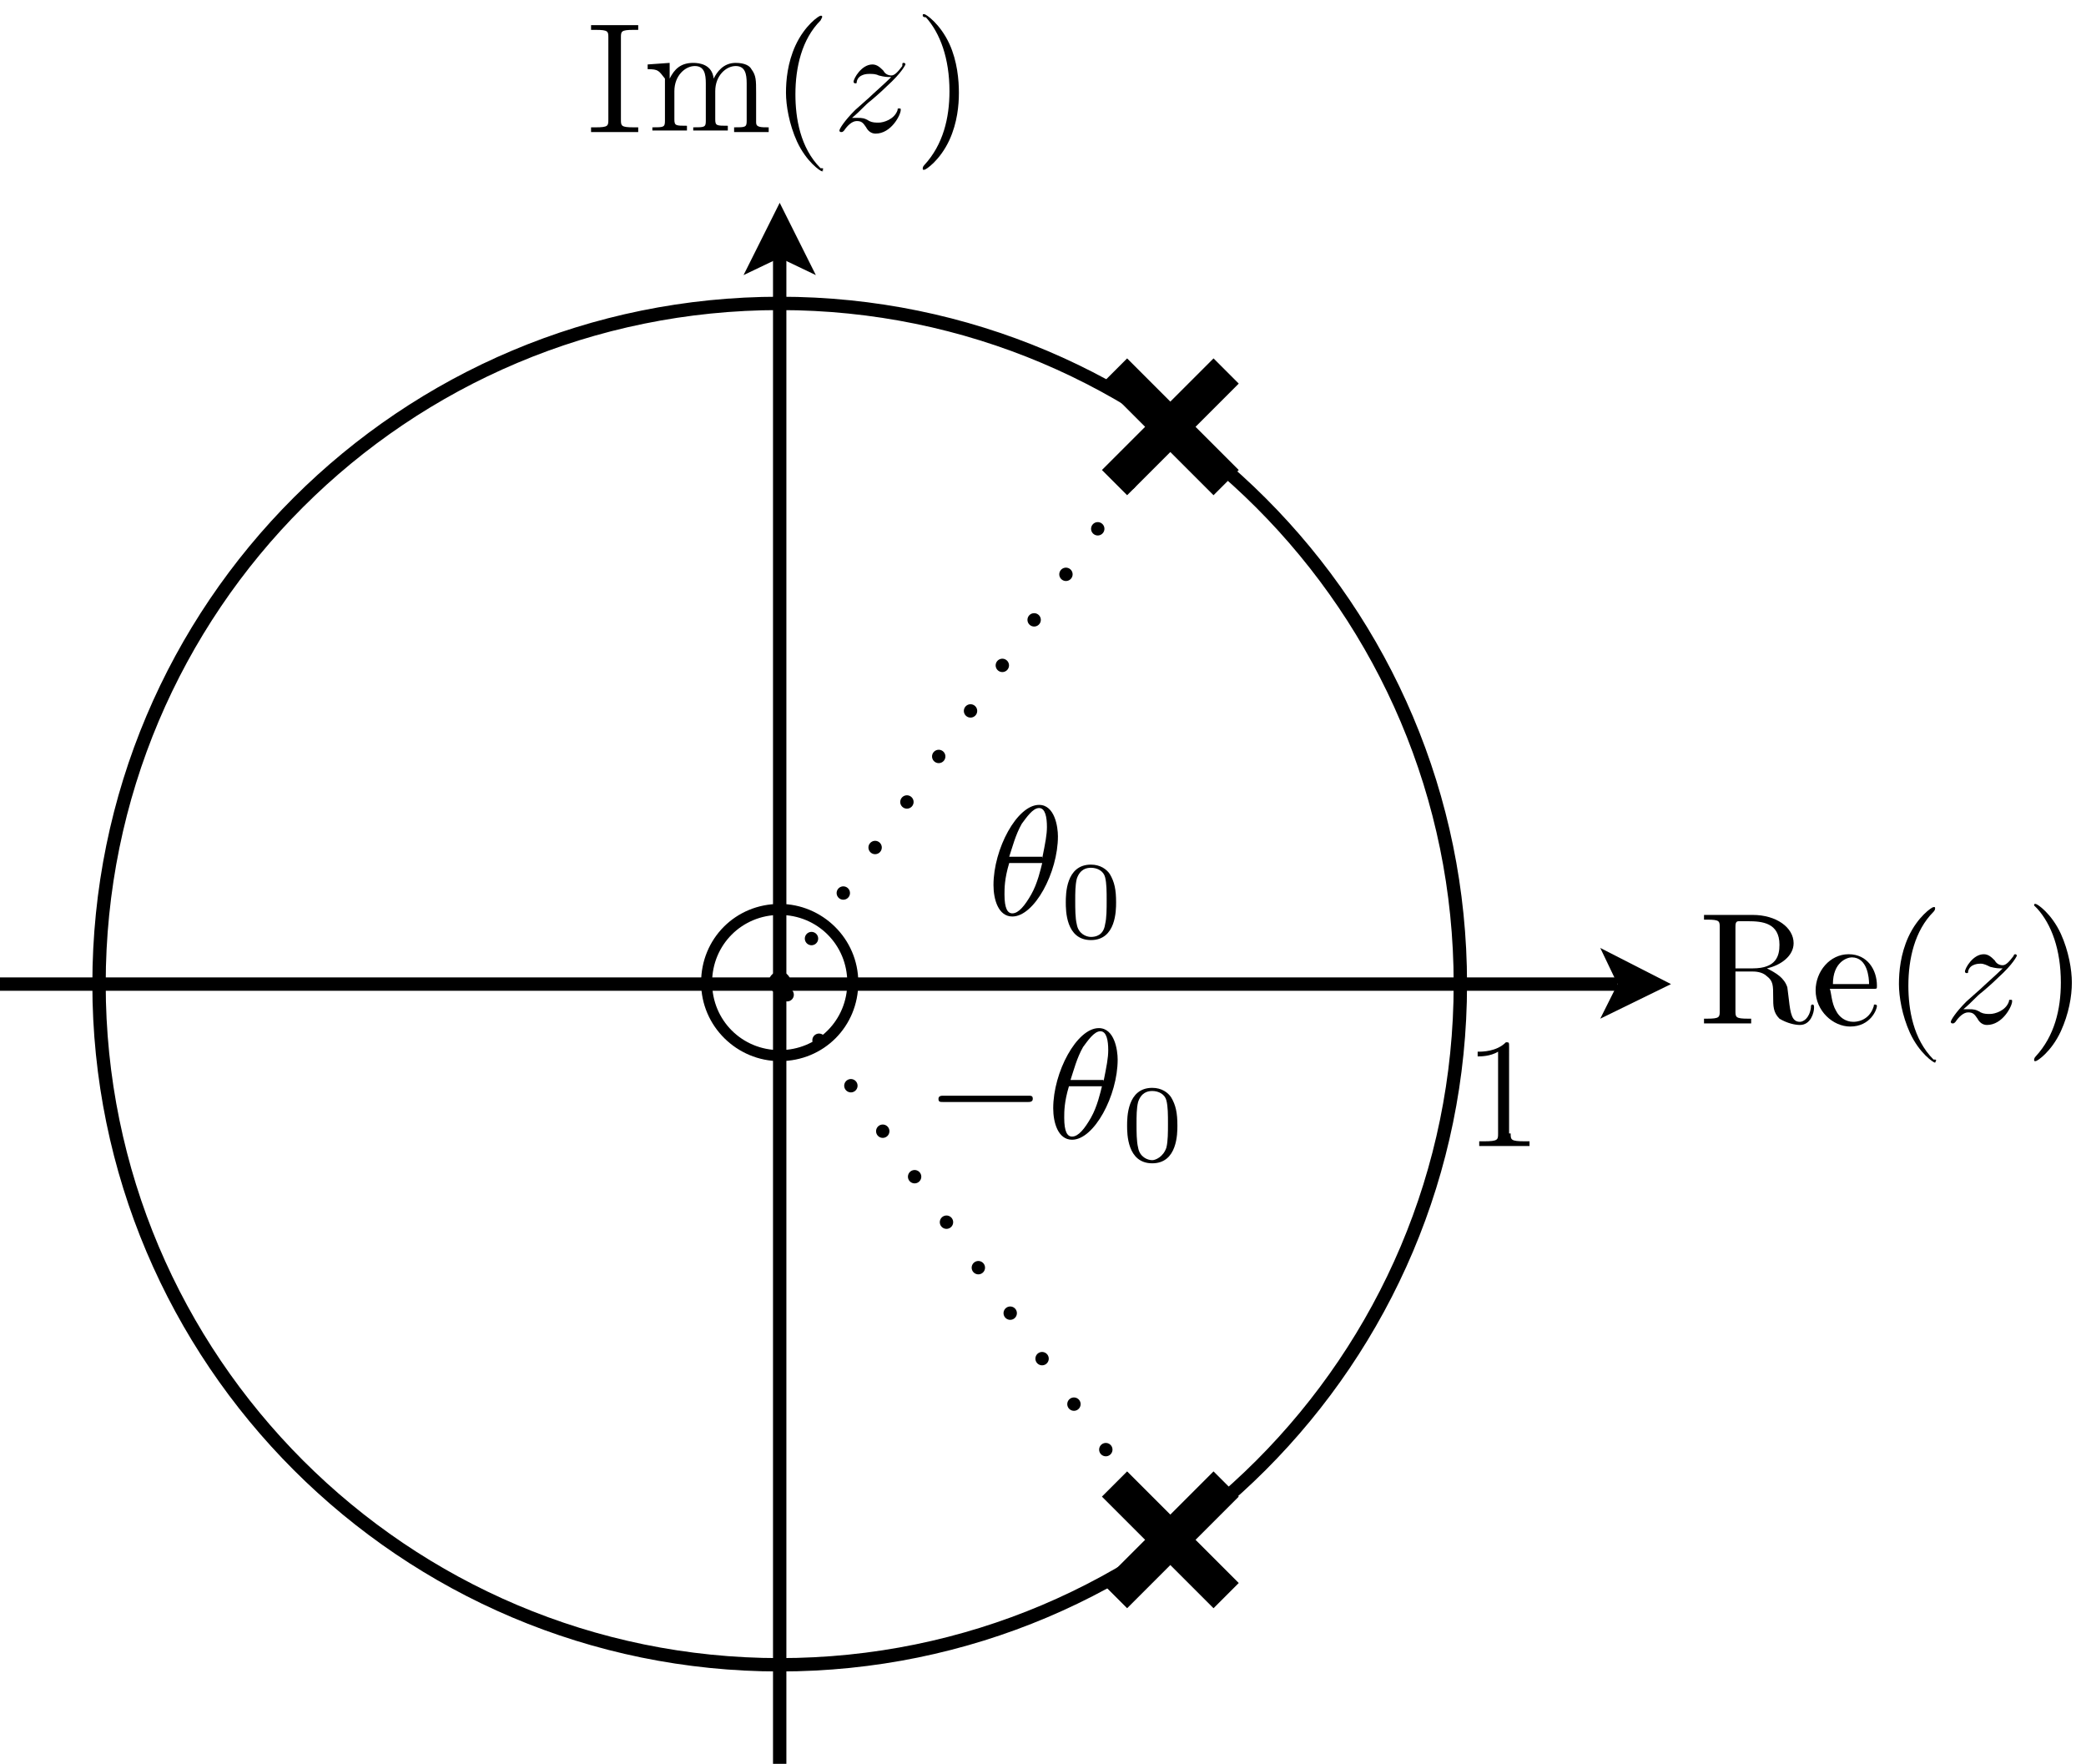 <?xml version="1.0" encoding="utf-8"?>
<!-- Generator: Adobe Illustrator 22.1.0, SVG Export Plug-In . SVG Version: 6.00 Build 0)  -->
<svg version="1.1" id="Layer_1" xmlns="http://www.w3.org/2000/svg" xmlns:xlink="http://www.w3.org/1999/xlink" x="0px" y="0px"
	 viewBox="0 0 132.7 112.2" style="enable-background:new 0 0 132.7 112.2;" xml:space="preserve">
<style type="text/css">
	.st0{fill:none;stroke:#000000;stroke-width:0.85;stroke-miterlimit:10;}
	.st1{fill:none;stroke:#000000;stroke-width:2.268;stroke-miterlimit:10;}
	.st2{fill:none;stroke:#000000;stroke-width:0.85;stroke-linecap:round;stroke-miterlimit:10;stroke-dasharray:0,3.533;}
</style>
<g>
	<polyline points="101.8,64.8 106.3,62.6 101.8,60.3 102.9,62.6 	"/>
	<line class="st0" x1="0" y1="62.6" x2="102.9" y2="62.6"/>
	<polyline points="51.9,17.5 49.6,12.9 47.3,17.5 49.6,16.4 	"/>
	<path class="st0" d="M49.6,112.2V16.4 M92.9,62.6L92.9,62.6c0-23.9-19.4-43.3-43.3-43.3S6.3,38.6,6.3,62.6
		c0,23.9,19.4,43.3,43.3,43.3S92.9,86.5,92.9,62.6L92.9,62.6z"/>
	<g>
		<path d="M113.7,62.8l0.1,0.8c0.1,0.9,0.2,1.4,0.7,1.4c0.2,0,0.6-0.2,0.7-0.9c0-0.1,0-0.2,0.1-0.2c0.1,0,0.1,0.1,0.1,0.2
			c0,0.3-0.2,1.1-0.9,1.1c-0.3,0-0.8-0.1-1.3-0.4c-0.4-0.4-0.4-0.8-0.4-1.4c0-0.7,0-1-0.4-1.3c-0.3-0.3-0.8-0.3-0.9-0.3h-1.1v2.5
			c0,0.4,0,0.5,0.8,0.5h0.2v0.3c-0.4,0-1.1,0-1.5,0s-1.1,0-1.5,0v-0.3h0.2c0.8,0,0.8-0.1,0.8-0.5V59c0-0.4,0-0.5-0.8-0.5h-0.2v-0.3
			h3.1c1.5,0,2.6,0.8,2.6,1.8c0,0.8-0.8,1.4-1.7,1.6C113,61.9,113.5,62.2,113.7,62.8z M111.5,61.6c1.5,0,1.7-0.8,1.7-1.5
			c0-1.4-1.1-1.5-2-1.5c-0.2,0-0.5,0-0.6,0c-0.2,0-0.2,0.2-0.2,0.4v2.6H111.5z"/>
		<path d="M116.8,64.3c0.2,0.4,0.6,0.7,1.1,0.7c0.1,0,1,0,1.3-1c0-0.1,0-0.1,0.1-0.1c0,0,0.1,0,0.1,0.1c0,0.2-0.4,1.3-1.7,1.3
			c-1.1,0-2.2-1-2.2-2.3c0-1.2,0.9-2.3,2.1-2.3c1.2,0,1.8,1,1.8,2c0,0.2,0,0.2-0.2,0.2h-2.8C116.5,63.1,116.5,63.8,116.8,64.3z
			 M118.9,62.6c0-0.4-0.1-1.7-1.1-1.7c-0.3,0-1.2,0.3-1.2,1.7H118.9z"/>
	</g>
	<g>
		<path d="M123.1,67.6c-0.1,0-1-0.6-1.6-1.9c-0.5-1.1-0.7-2.3-0.7-3.1c0-0.8,0.1-1.9,0.6-3c0.6-1.3,1.5-1.9,1.6-1.9
			c0.1,0,0.1,0,0.1,0.1c0,0,0,0.1-0.1,0.2c-1.2,1.2-1.6,3-1.6,4.7c0,1.5,0.3,3.4,1.6,4.7C123.2,67.4,123.2,67.4,123.1,67.6
			C123.2,67.5,123.1,67.6,123.1,67.6z"/>
	</g>
	<g>
		<path d="M125.3,64.2c0.2,0,0.4,0,0.7,0.2c0.2,0.1,0.4,0.1,0.6,0.1c0.3,0,1-0.2,1.2-0.8c0-0.1,0-0.1,0.1-0.1c0.1,0,0.1,0,0.1,0.1
			c0,0.3-0.6,1.5-1.6,1.5c-0.3,0-0.5-0.2-0.6-0.4c-0.2-0.3-0.3-0.4-0.6-0.4c-0.3,0-0.6,0.3-0.8,0.6c-0.1,0.1-0.1,0.1-0.2,0.1
			c0,0-0.1,0-0.1-0.1c0-0.1,0.3-0.6,1-1.3l0.9-0.8c0.2-0.2,1-0.9,1.4-1.3c-0.3,0-0.4,0-0.8-0.1c-0.2-0.1-0.4-0.2-0.6-0.2
			c-0.1,0-0.7,0-0.8,0.5c0,0.1,0,0.1-0.1,0.1s-0.1-0.1-0.1-0.1c0-0.2,0.5-1.1,1.2-1.1c0.3,0,0.5,0.2,0.7,0.4
			c0.1,0.2,0.3,0.3,0.5,0.3s0.4-0.2,0.7-0.6c0-0.1,0.1-0.1,0.1-0.1c0,0,0.1,0,0.1,0.1c0,0-0.2,0.5-1.2,1.4c-0.4,0.4-1,0.9-1,0.9
			c-0.4,0.3-0.6,0.6-1.2,1.1C125.1,64.2,125.3,64.2,125.3,64.2z"/>
	</g>
	<g>
		<path d="M131.1,65.6c-0.6,1.3-1.5,1.9-1.6,1.9c-0.1,0-0.1,0-0.1-0.1c0,0,0-0.1,0.1-0.2c1.2-1.3,1.6-3,1.6-4.7
			c0-2.1-0.6-3.7-1.5-4.7c-0.2-0.2-0.2-0.2-0.2-0.2c0-0.1,0-0.1,0.1-0.1c0.1,0,1,0.6,1.6,1.9c0.5,1.1,0.7,2.3,0.7,3.1
			C131.8,63.4,131.6,64.5,131.1,65.6z"/>
	</g>
	<g>
		<path d="M39.5,7.6c0,0.4,0,0.5,0.8,0.5h0.3v0.3c-0.3,0-1.1,0-1.5,0c-0.4,0-1.2,0-1.5,0V8.1h0.3c0.8,0,0.8-0.1,0.8-0.5V2.4
			c0-0.4,0-0.5-0.8-0.5h-0.3V1.6c0.3,0,1.1,0,1.5,0c0.4,0,1.2,0,1.5,0v0.3h-0.3c-0.8,0-0.8,0.1-0.8,0.5V7.6z"/>
		<path d="M41.2,4.4V4.1L42.6,4v1c0.3-0.6,0.7-1,1.5-1c0.4,0,1.2,0.1,1.3,1c0.2-0.4,0.6-1,1.4-1c0.6,0,0.9,0.2,1,0.4
			c0.3,0.4,0.3,0.7,0.3,1.5v1.9c0,0.3,0.3,0.3,0.8,0.3v0.3c-0.3,0-0.9,0-1.1,0c-0.3,0-0.8,0-1.1,0V8.1c0.7,0,0.8,0,0.8-0.4V5.3
			c0-0.6-0.1-1.1-0.7-1.1c-0.6,0-1.3,0.6-1.3,1.6v1.8c0,0.4,0.1,0.4,0.8,0.4v0.3c-0.3,0-0.9,0-1.1,0c-0.3,0-0.8,0-1.1,0V8.1
			c0.7,0,0.8,0,0.8-0.4V5.3c0-0.6-0.1-1.1-0.7-1.1c-0.6,0-1.3,0.6-1.3,1.6v1.8c0,0.4,0.1,0.4,0.8,0.4v0.3c-0.3,0-0.9,0-1.1,0
			c-0.3,0-0.8,0-1.1,0V8.1c0.7,0,0.8,0,0.8-0.4V5C41.9,4.5,41.9,4.4,41.2,4.4z"/>
	</g>
	<g>
		<path d="M52.3,10.9c-0.1,0-1-0.6-1.6-1.9c-0.5-1.1-0.7-2.3-0.7-3.1c0-0.8,0.1-1.9,0.6-3c0.6-1.3,1.5-1.9,1.6-1.9
			c0.1,0,0.1,0,0.1,0.1c0,0,0,0-0.1,0.2c-1.2,1.2-1.6,3-1.6,4.7c0,1.5,0.3,3.4,1.6,4.7C52.4,10.7,52.4,10.7,52.3,10.9
			C52.4,10.8,52.4,10.9,52.3,10.9z"/>
	</g>
	<g>
		<path d="M54.6,7.5c0.2,0,0.4,0,0.7,0.2c0.2,0.1,0.4,0.1,0.6,0.1c0.3,0,1-0.2,1.2-0.8c0-0.1,0-0.1,0.1-0.1c0.1,0,0.1,0,0.1,0.1
			c0,0.3-0.6,1.5-1.6,1.5c-0.3,0-0.5-0.2-0.6-0.4c-0.2-0.3-0.3-0.4-0.6-0.4c-0.3,0-0.6,0.3-0.8,0.6c-0.1,0.1-0.1,0.1-0.2,0.1
			c0,0-0.1,0-0.1-0.1c0-0.1,0.3-0.6,1-1.3l0.9-0.8c0.2-0.2,1-0.9,1.4-1.3c-0.3,0-0.4,0-0.8-0.1c-0.2-0.1-0.4-0.1-0.6-0.1
			c-0.1,0-0.7,0-0.8,0.5c0,0.1,0,0.1-0.1,0.1c-0.1,0-0.1-0.1-0.1-0.1c0-0.2,0.5-1.1,1.2-1.1c0.3,0,0.5,0.2,0.7,0.4
			c0.1,0.2,0.3,0.3,0.5,0.3c0.2,0,0.4-0.2,0.7-0.6C57.4,4,57.4,4,57.5,4c0,0,0.1,0,0.1,0.1c0,0-0.2,0.5-1.2,1.4
			c-0.4,0.4-1,0.9-1,0.9c-0.4,0.3-0.6,0.6-1.2,1.1C54.4,7.5,54.5,7.5,54.6,7.5z"/>
	</g>
	<g>
		<path d="M60.4,8.9c-0.6,1.3-1.5,1.9-1.6,1.9c-0.1,0-0.1,0-0.1-0.1c0,0,0-0.1,0.1-0.2c1.2-1.3,1.6-3,1.6-4.7c0-2.1-0.6-3.7-1.5-4.7
			C58.7,1.1,58.7,1,58.7,1c0-0.1,0-0.1,0.1-0.1c0.1,0,1,0.6,1.6,1.9C60.9,3.9,61,5.1,61,5.9C61,6.7,60.9,7.8,60.4,8.9z"/>
	</g>
	<path class="st1" d="M70.9,23.6l7.1,7.1 M70.9,30.7l7.1-7.1"/>
	<line class="st2" x1="49.6" y1="62.6" x2="74.4" y2="27.1"/>
	<path class="st1" d="M70.9,94.4l7.1,7.1 M70.9,101.5l7.1-7.1"/>
	<line class="st2" x1="74.4" y1="98" x2="49.6" y2="62.6"/>
	<g>
		<path d="M49.6,67.5c-2.7,0-5-2.2-5-5s2.2-5,5-5c2.7,0,5,2.2,5,5S52.4,67.5,49.6,67.5z M53.9,62.5c0-2.4-1.9-4.3-4.3-4.3
			c-2.4,0-4.3,1.9-4.3,4.3s1.9,4.3,4.3,4.3C52,66.8,53.9,64.9,53.9,62.5z M49.6,63.2c-0.4,0-0.7-0.3-0.7-0.7s0.3-0.7,0.7-0.7
			c0.4,0,0.7,0.3,0.7,0.7S50,63.2,49.6,63.2z"/>
	</g>
	<g>
		<path d="M64.4,58.3c-0.9,0-1.2-1.1-1.2-2c0-2.3,1.5-5.1,2.9-5.1c1,0,1.2,1.4,1.2,2C67.3,55.5,65.8,58.3,64.4,58.3z M64.2,54.9
			c-0.3,1-0.3,1.6-0.3,2c0,0.9,0.2,1.2,0.5,1.2c0.4,0,0.8-0.5,1.2-1.2c0.4-0.7,0.6-1.6,0.7-2H64.2z M66.3,54.6c0.2-1,0.3-1.5,0.3-2
			c0-0.6-0.1-1.2-0.5-1.2c-0.4,0-0.8,0.6-1.1,1c-0.4,0.7-0.6,1.5-0.8,2.1H66.3z"/>
	</g>
	<g>
		<path d="M69.4,59.8c-1.6,0-1.6-1.9-1.6-2.4c0-0.5,0-2.4,1.6-2.4c0.6,0,1,0.3,1.2,0.6c0.3,0.5,0.4,1,0.4,1.8
			C71,57.9,71,59.8,69.4,59.8z M70.3,58.8c0.1-0.4,0.1-1,0.1-1.5c0-0.6,0-1.1-0.1-1.5c-0.1-0.4-0.5-0.6-0.9-0.6
			c-0.3,0-0.7,0.1-0.9,0.7c-0.1,0.4-0.1,0.9-0.1,1.4c0,0.5,0,1.1,0.1,1.5c0.1,0.6,0.6,0.8,0.9,0.8C69.7,59.6,70.2,59.5,70.3,58.8z"
			/>
	</g>
	<g>
		<path d="M60,70.1c-0.2,0-0.3,0-0.3-0.2s0.2-0.2,0.3-0.2h5.4c0.2,0,0.3,0,0.3,0.2s-0.2,0.2-0.3,0.2H60z"/>
	</g>
	<g>
		<path d="M68.2,72.5c-0.9,0-1.2-1.1-1.2-2c0-2.3,1.5-5.1,2.9-5.1c1,0,1.2,1.4,1.2,2C71.1,69.7,69.6,72.5,68.2,72.5z M68,69.1
			c-0.3,1-0.3,1.6-0.3,2c0,0.9,0.2,1.2,0.5,1.2c0.4,0,0.8-0.5,1.2-1.2c0.4-0.7,0.6-1.6,0.7-2H68z M70.2,68.8c0.2-1,0.3-1.5,0.3-2
			c0-0.6-0.1-1.2-0.5-1.2c-0.4,0-0.8,0.6-1.1,1c-0.4,0.7-0.6,1.5-0.8,2.1H70.2z"/>
	</g>
	<g>
		<path d="M73.3,74c-1.6,0-1.6-1.9-1.6-2.4s0-2.4,1.6-2.4c0.6,0,1,0.3,1.2,0.6c0.3,0.5,0.4,1,0.4,1.8C74.9,72.1,74.9,74,73.3,74z
			 M74.2,73c0.1-0.4,0.1-1,0.1-1.5c0-0.6,0-1.1-0.1-1.5c-0.1-0.4-0.5-0.6-0.9-0.6c-0.3,0-0.7,0.1-0.9,0.7c-0.1,0.4-0.1,0.9-0.1,1.4
			c0,0.5,0,1.1,0.1,1.5c0.1,0.6,0.6,0.8,0.9,0.8C73.5,73.8,74,73.6,74.2,73z"/>
	</g>
	<g>
		<path d="M96.1,72.1c0,0.4,0,0.5,0.9,0.5h0.3v0.3c-0.3,0-1.2,0-1.6,0s-1.3,0-1.6,0v-0.3h0.3c0.9,0,0.9-0.1,0.9-0.5v-5.2
			c-0.5,0.3-1.1,0.3-1.3,0.3v-0.3c0.3,0,1.2,0,1.8-0.6c0.2,0,0.2,0,0.2,0.3V72.1z"/>
	</g>
</g>
</svg>
